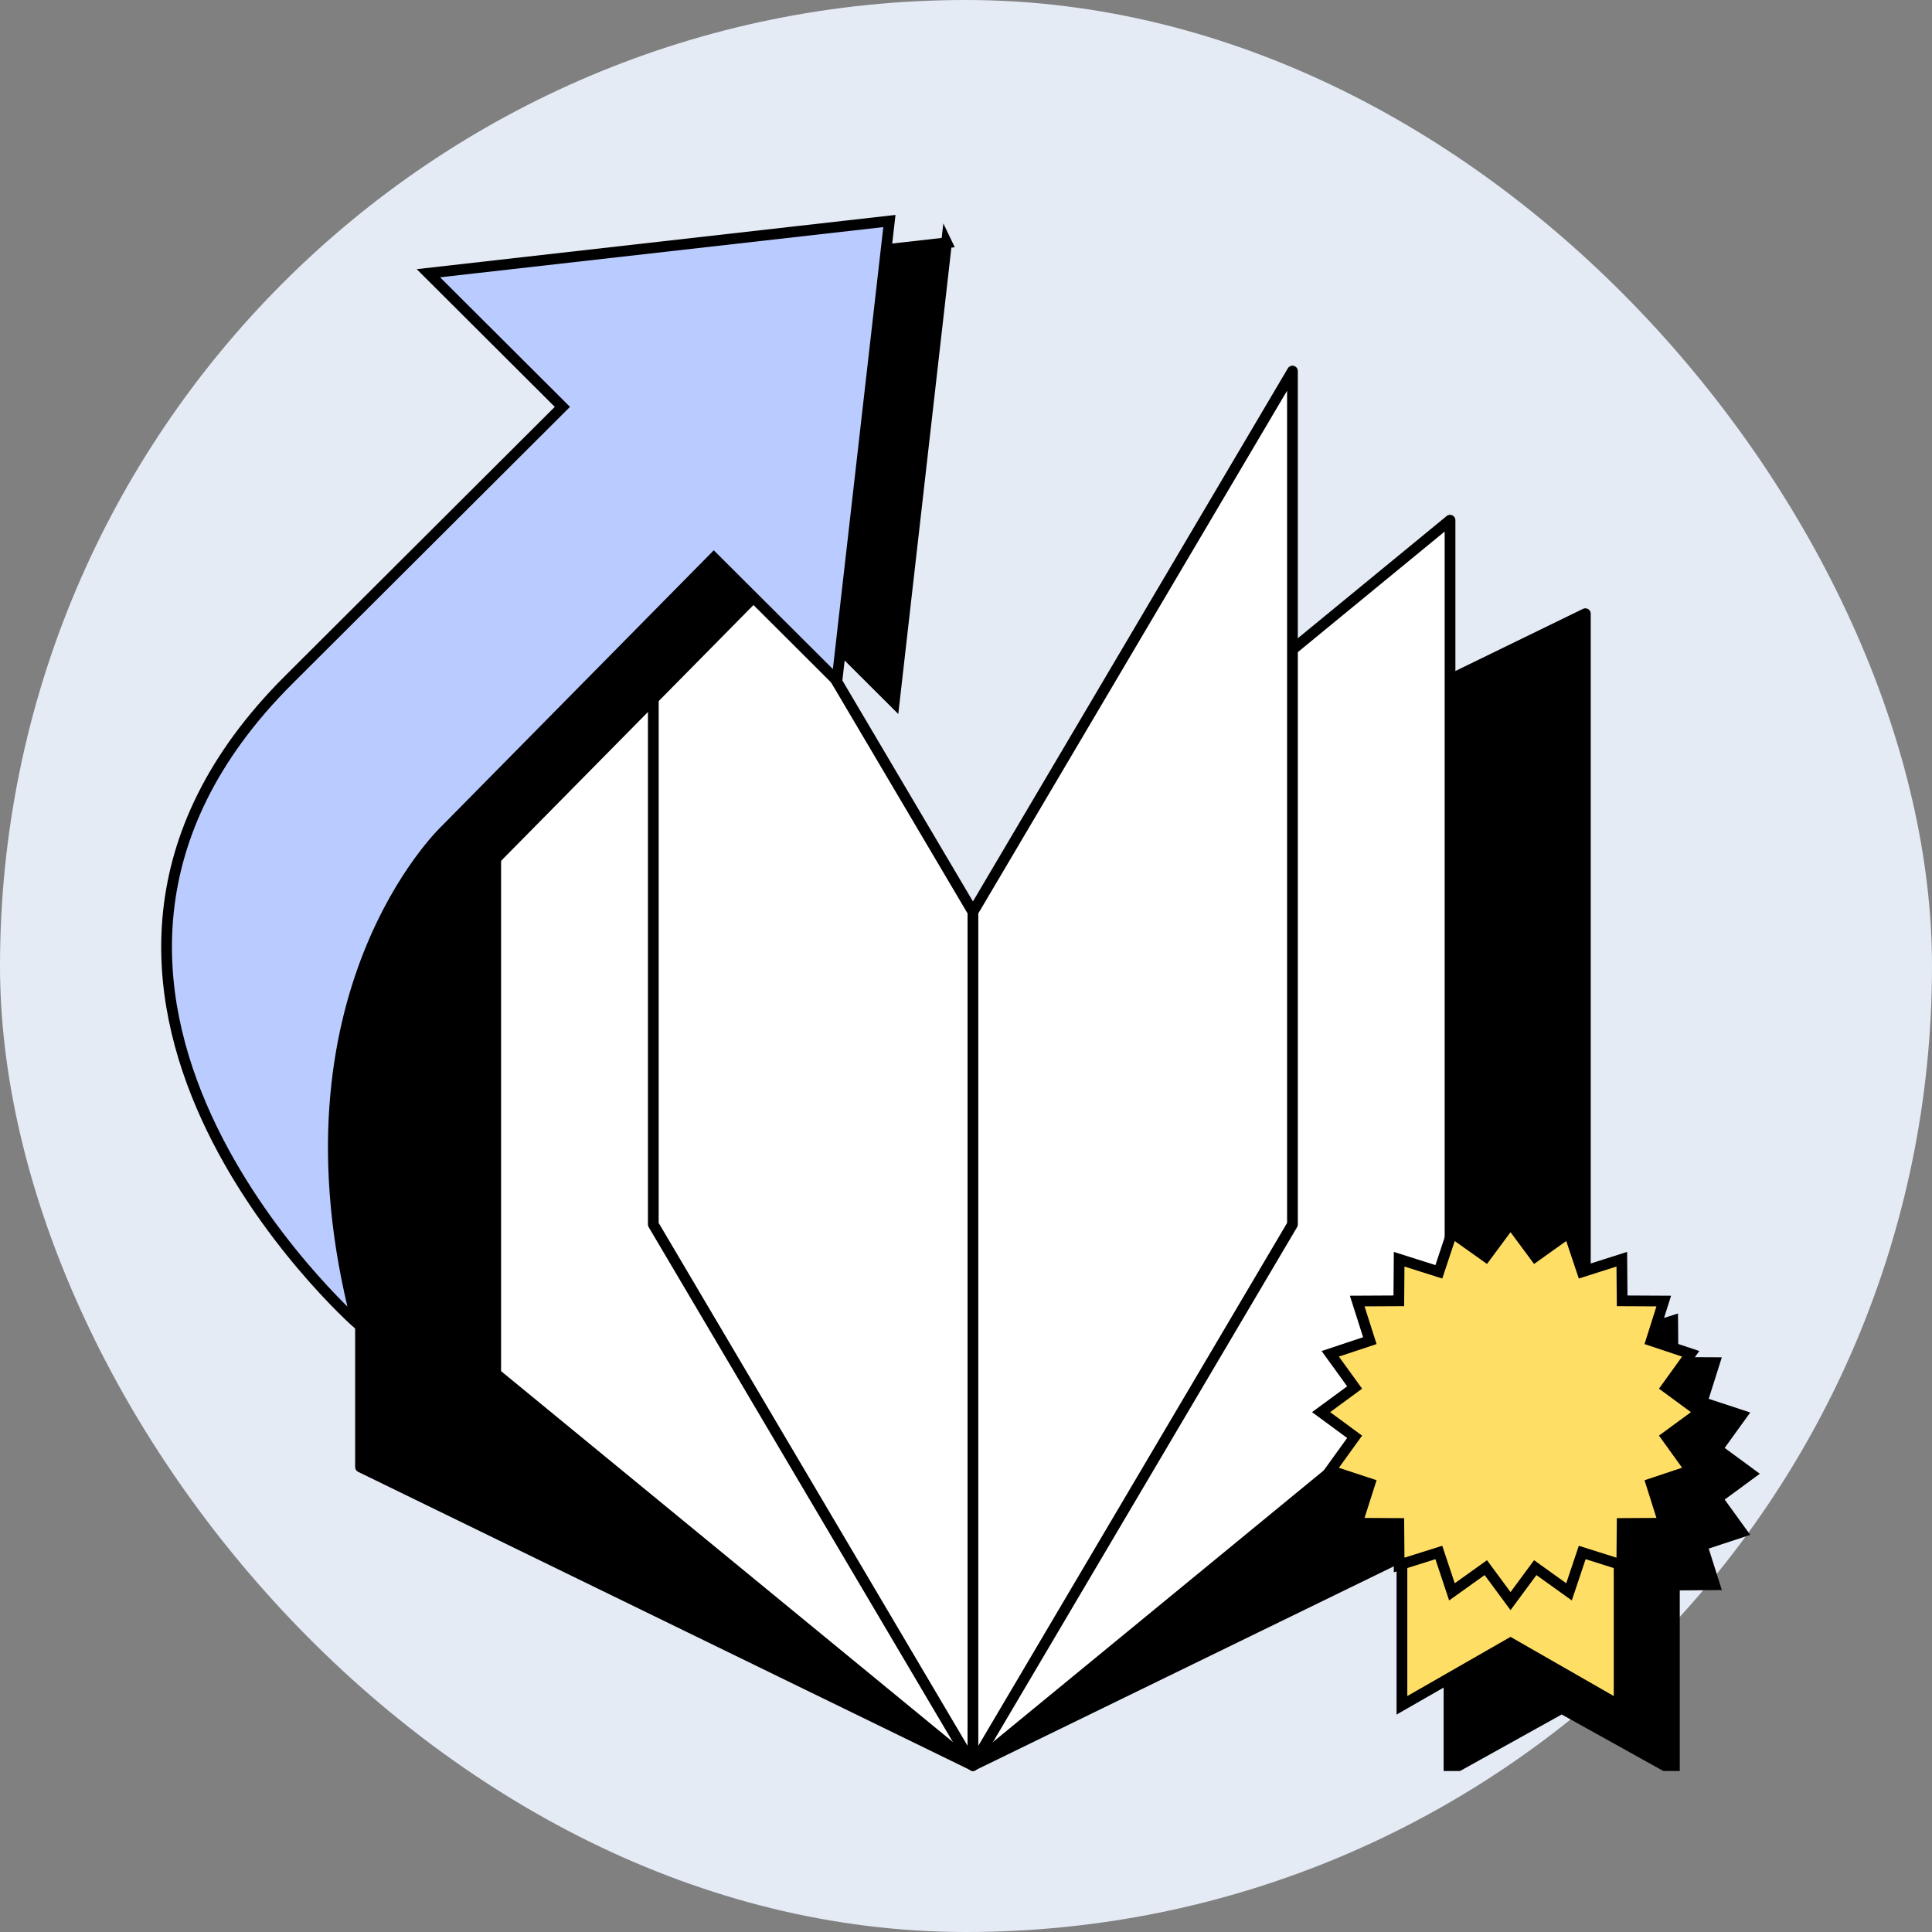 <svg width="180" height="180" viewBox="0 0 180 180" fill="none" xmlns="http://www.w3.org/2000/svg">
<rect x="0" y="0" width="180" height="180" fill="#808080" stroke="none"/>
<rect width="180" height="180" rx="90" fill="#E4EBF5"/>
<g clip-path="url(#clip0_8978_28258)">
<path d="M135 165L145.5 159.162L156 165V140H135V165Z" fill="black" stroke="black" stroke-miterlimit="10"/>
<path d="M145.463 119.7L147.766 122.808L150.913 120.563L152.142 124.231L155.841 123.057L155.872 126.934L159.738 126.954L158.571 130.644L162.26 131.86L159.988 135.009L163.114 137.306L159.988 139.602L162.26 142.741L158.571 143.957L159.738 147.646L155.872 147.678L155.841 151.544L152.142 150.38L150.913 154.048L147.766 151.793L145.463 154.911L143.161 151.793L140.014 154.048L138.784 150.38L135.085 151.544L135.065 147.678L131.188 147.646L132.355 143.957L128.677 142.741L130.938 139.602L127.812 137.306L130.938 135.009L128.677 131.86L132.355 130.644L131.188 126.954L135.065 126.934L135.085 123.057L138.784 124.231L140.014 120.563L143.161 122.808L145.463 119.7Z" fill="black" stroke="black" stroke-miterlimit="10"/>
<path d="M90.645 164.48L33.588 136.68V57.175L90.645 84.965V164.48Z" fill="black" stroke="black" stroke-linecap="round" stroke-linejoin="round"/>
<path d="M90.646 164.48L46.185 127.981V48.466L90.646 84.965V164.48Z" fill="white" stroke="black" stroke-linecap="round" stroke-linejoin="round"/>
<path d="M90.646 164.48L60.867 114.075V34.571L90.646 84.965V164.48Z" fill="white" stroke="black" stroke-linecap="round" stroke-linejoin="round"/>
<path d="M90.647 164.48L147.704 136.68V57.175L90.647 84.965V164.48Z" fill="black" stroke="black" stroke-linecap="round" stroke-linejoin="round"/>
<path d="M90.647 164.48L135.096 127.981V48.466L90.647 84.965V164.48Z" fill="white" stroke="black" stroke-linecap="round" stroke-linejoin="round"/>
<path d="M90.647 164.48L120.415 114.075V34.571L90.647 84.965V164.48Z" fill="white" stroke="black" stroke-linecap="round" stroke-linejoin="round"/>
<path d="M88.198 22.619L45.248 27.483L57.731 39.933L32.224 65.375C10.614 86.929 22.357 109.16 32.13 118.762C33.328 119.937 38.403 125.081 38.403 125.081C30.432 94.485 46.78 79.395 46.78 79.395L71.839 53.995L83.311 65.437L88.188 22.598L88.198 22.619Z" fill="black" stroke="black" stroke-miterlimit="10"/>
<path d="M82.863 20.592L39.913 25.456L52.396 37.907L26.889 63.348C-1.994 92.157 33.266 123.273 33.266 123.273C25.295 92.677 41.445 77.378 41.445 77.378L66.504 51.978L77.976 63.421L82.863 20.592Z" fill="#BACCFF" stroke="black" stroke-miterlimit="10"/>
<path d="M130.615 158.879L140.733 153.079L150.85 158.879V133.998H130.615V158.879Z" fill="#FFDE66" stroke="black" stroke-miterlimit="10"/>
<path d="M140.733 113.961L143.036 117.069L146.182 114.824L147.412 118.492L151.1 117.318L151.132 121.195L155.008 121.215L153.841 124.905L157.519 126.131L155.258 129.27L158.384 131.567L155.258 133.863L157.519 137.002L153.841 138.228L155.008 141.918L151.132 141.939L151.1 145.805L147.412 144.641L146.182 148.309L143.036 146.054L140.733 149.172L138.43 146.054L135.273 148.309L134.054 144.641L130.355 145.805L130.324 141.939L126.448 141.918L127.625 138.228L123.936 137.012L126.208 133.863L123.082 131.567L126.208 129.27L123.936 126.131L127.625 124.905L126.448 121.215L130.324 121.195L130.355 117.318L134.054 118.492L135.273 114.824L138.43 117.069L140.733 113.961Z" fill="#FFDE66" stroke="black" stroke-miterlimit="10"/>
</g>
<defs>
<clipPath id="clip0_8978_28258">
<rect width="149" height="145" fill="white" transform="translate(15 20)"/>
</clipPath>
</defs>
</svg>
